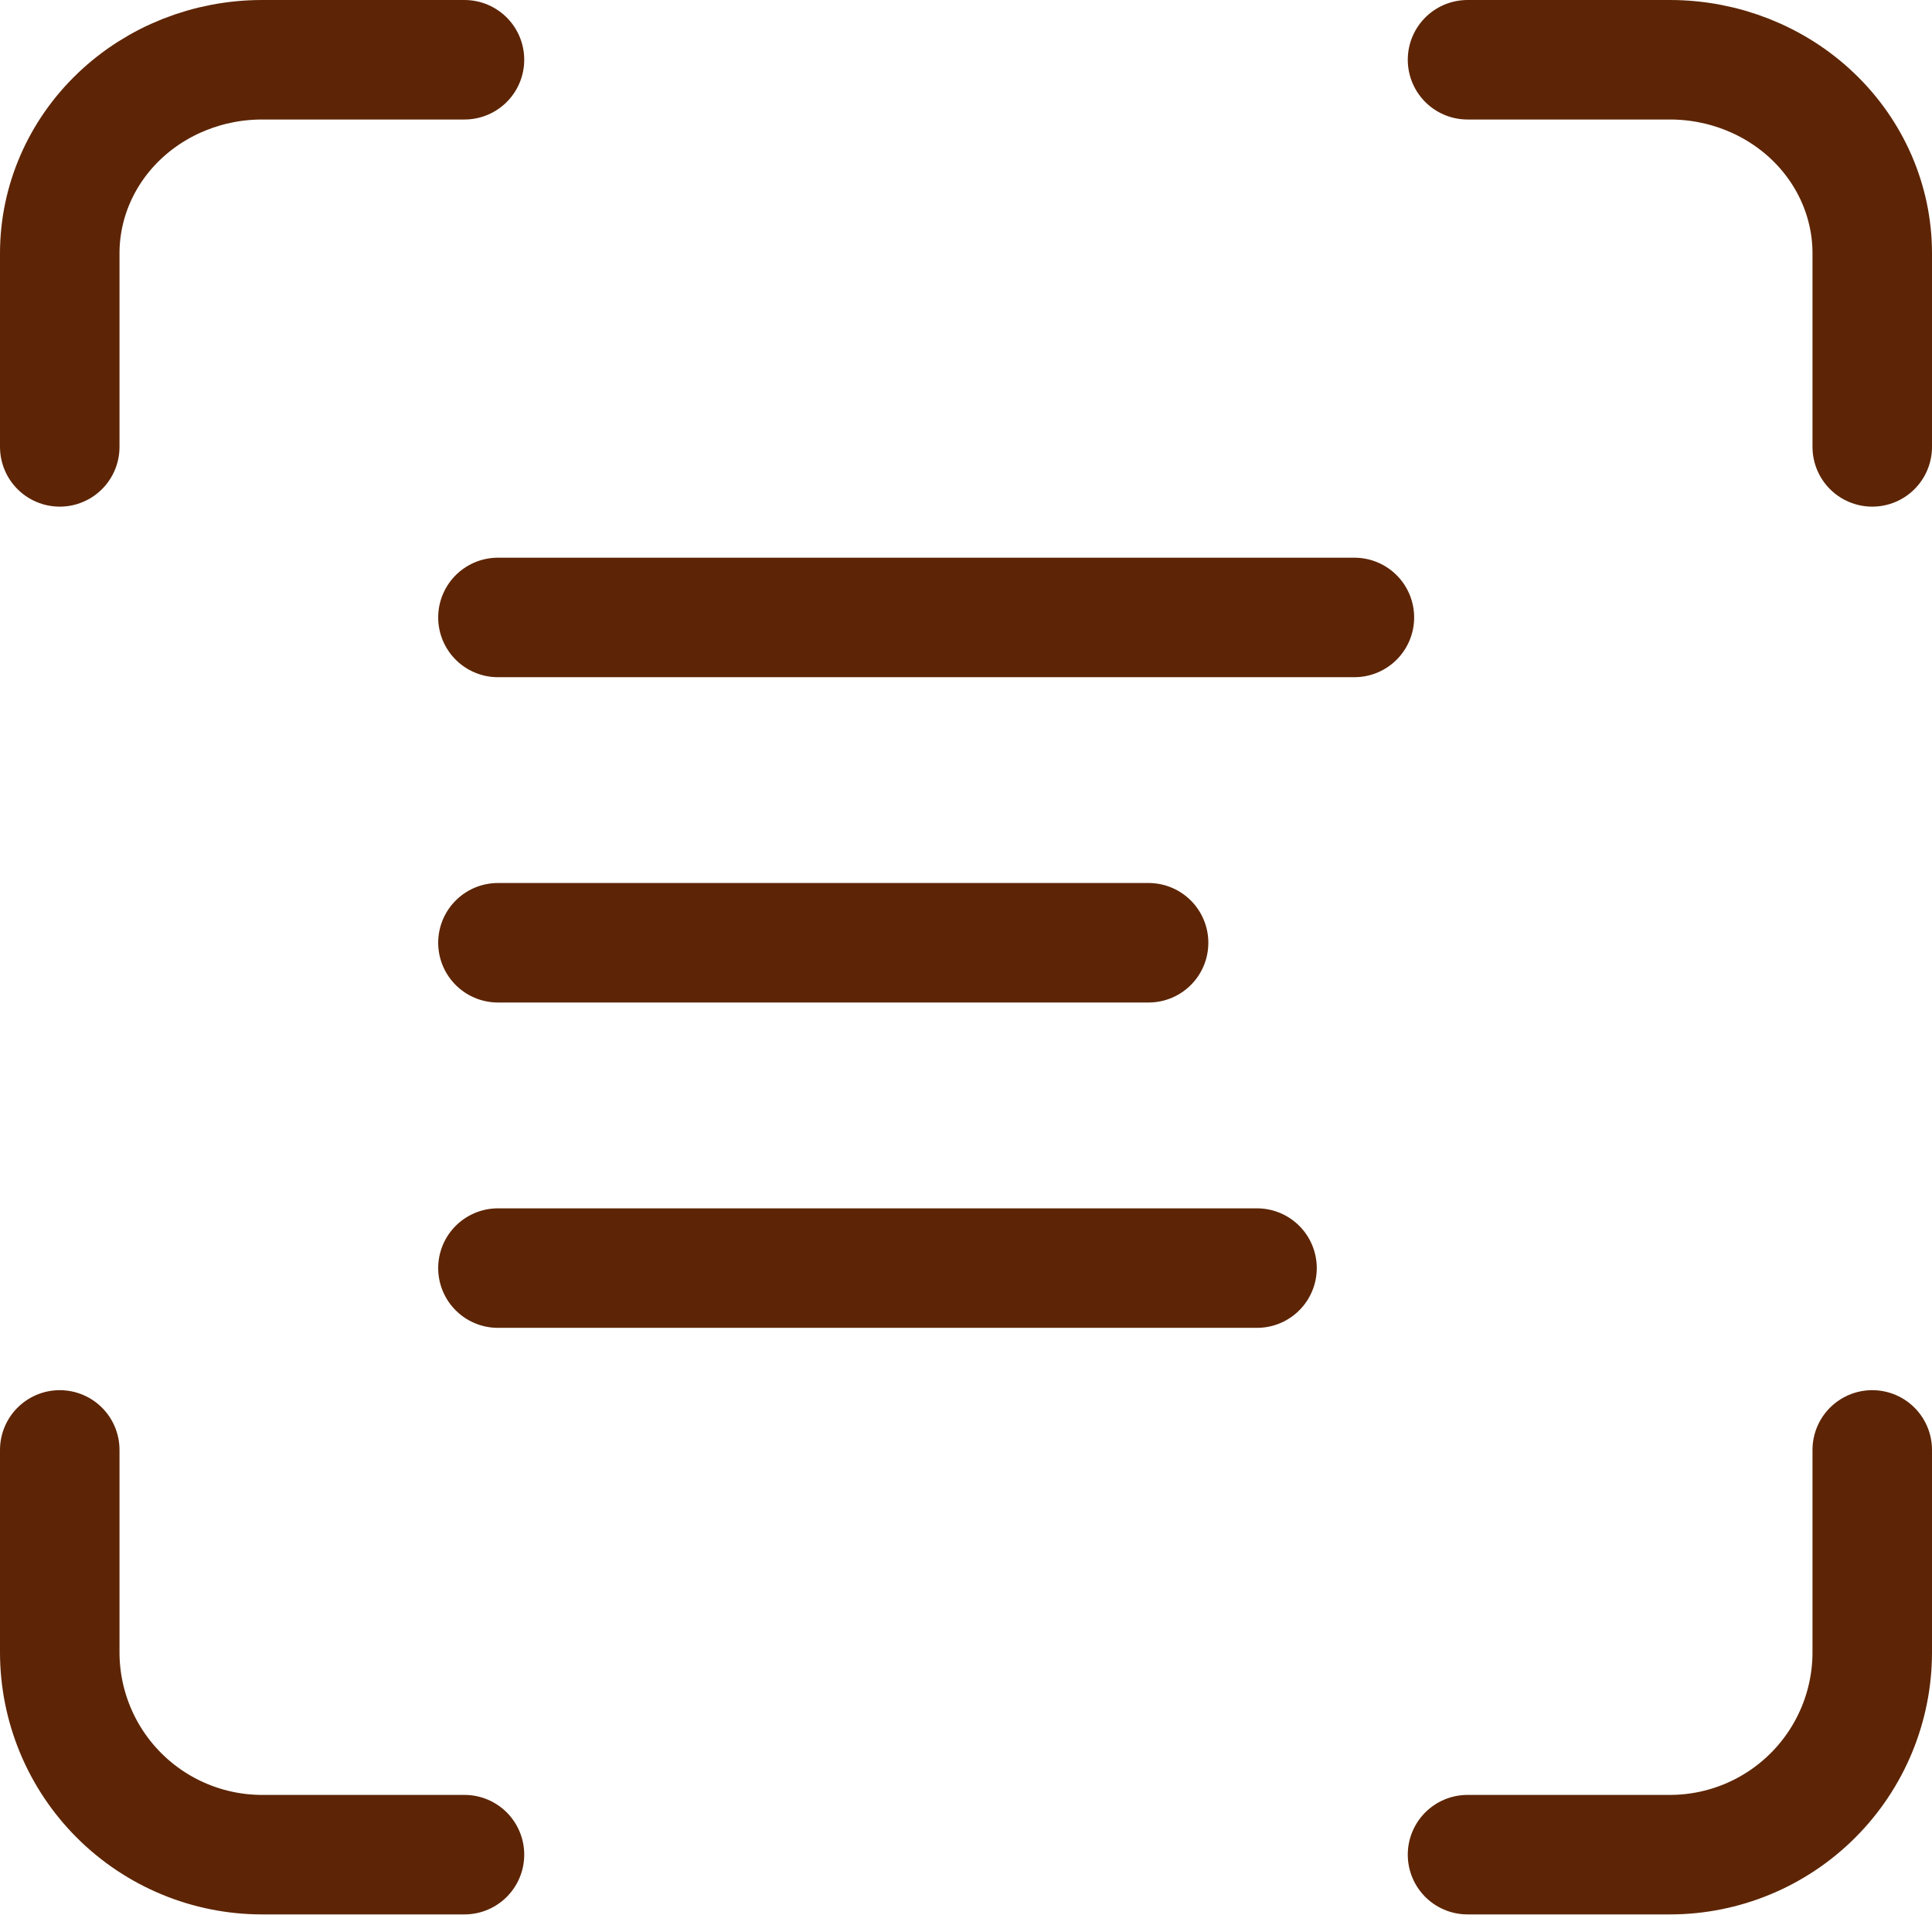 <svg width="97" height="97" viewBox="0 0 97 97" fill="none" xmlns="http://www.w3.org/2000/svg">
<path d="M3 22.437V12.718C3 10.141 4.07 7.669 5.976 5.846C7.881 4.024 10.466 3 13.16 3H23.32M73.68 3H83.84C86.534 3 89.119 4.024 91.024 5.846C92.93 7.669 94 10.141 94 12.718V22.437M94 72.796V82.956C94 85.651 92.93 88.235 91.024 90.141C89.119 92.046 86.534 93.117 83.84 93.117H73.68M23.32 93.117H13.16C10.466 93.117 7.881 92.046 5.976 90.141C4.07 88.235 3 85.651 3 82.956V72.796M63.111 63.667H25M57.667 47.333H25M68 31H25" stroke="#5D2505" stroke-width="6" stroke-linecap="round" stroke-linejoin="round"/>
</svg>
